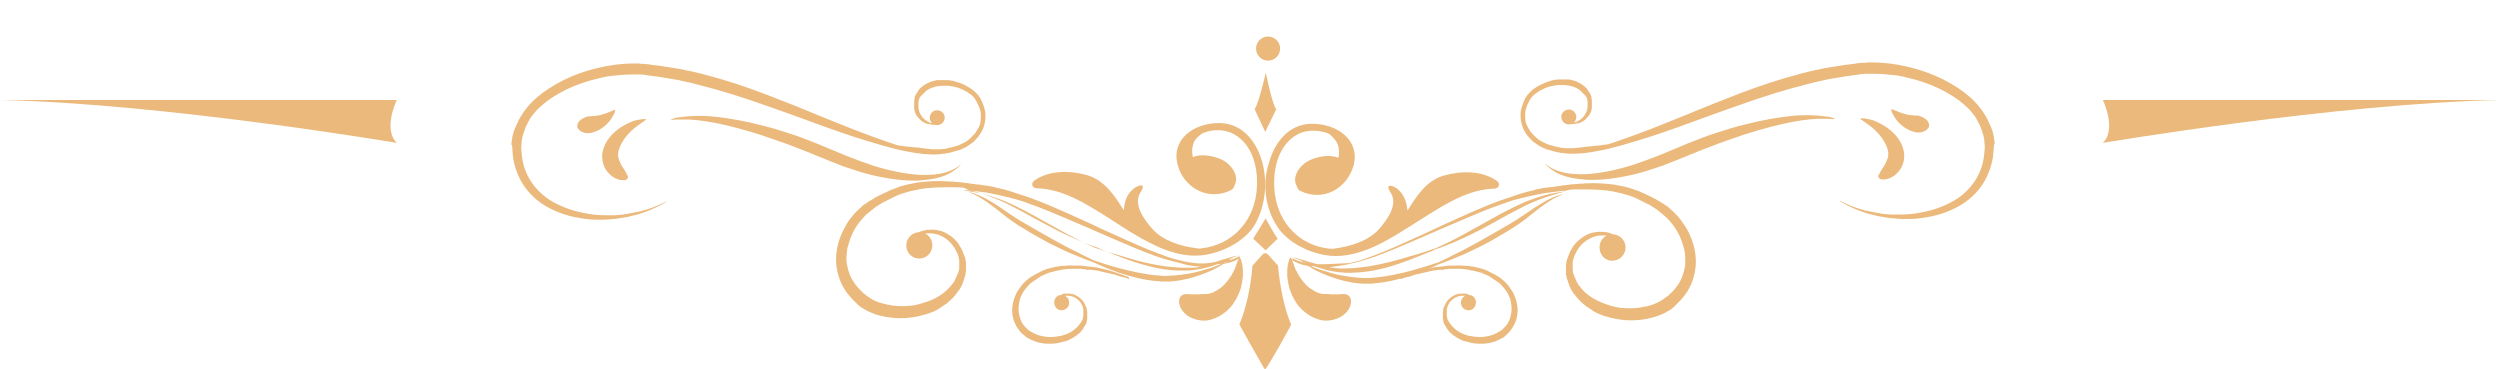 <?xml version="1.0" encoding="utf-8"?>
<!-- Generator: Adobe Illustrator 19.0.0, SVG Export Plug-In . SVG Version: 6.00 Build 0)  -->
<svg version="1.1" id="object" xmlns="http://www.w3.org/2000/svg" xmlns:xlink="http://www.w3.org/1999/xlink" x="0px" y="0px"
	 viewBox="-127 229 705 104" style="enable-background:new -127 229 705 104;" xml:space="preserve">
<style type="text/css">
	.st0{fill:#EBB97C;}
</style>
<g>
	<circle class="st0" cx="230.6" cy="242.7" r="3.4"/>
</g>
<g>
	<g>
		<g>
			<path class="st0" d="M390.8,262.6c0,0-0.3-0.1-0.8-0.3c-0.3-0.1-0.6-0.2-1-0.3c-0.2-0.1-0.4-0.1-0.7-0.1c-0.2,0-0.5-0.1-0.8-0.1
				c-2.2-0.3-5.4-0.5-9.3-0.1c-3.9,0.4-8.5,1.2-13.5,2.5c-2.5,0.6-5.1,1.4-7.8,2.3c-1.3,0.4-2.7,0.9-4,1.4c-1.4,0.5-2.7,1.1-4.1,1.6
				c-2.7,1.1-5.4,2.3-7.9,3.3c-2.6,1-5,1.9-7.4,2.7c-4.8,1.5-9.3,2.4-13.1,2.6c-0.9,0-1.8,0.1-2.7,0c-0.8,0-1.6-0.1-2.4-0.2
				c-1.5-0.2-2.7-0.6-3.7-1s-1.7-0.9-2.2-1.2c-0.2-0.2-0.4-0.3-0.5-0.4c-0.1-0.1-0.2-0.1-0.2-0.1s0.1,0.1,0.2,0.2s0.2,0.3,0.5,0.5
				c0.4,0.4,1.1,0.9,2,1.5c1,0.6,2.2,1.1,3.7,1.5c0.8,0.2,1.6,0.4,2.5,0.5s1.8,0.2,2.8,0.3c4,0.2,8.7-0.4,13.7-1.6
				c2.5-0.6,5.1-1.5,7.8-2.4c2.6-1,5.3-2.1,8-3.2c1.4-0.6,2.7-1.1,4-1.6s2.6-1,3.9-1.5c2.6-0.9,5.1-1.8,7.5-2.6
				c4.8-1.5,9.3-2.7,13-3.4c3.8-0.7,6.9-1,9-0.9c0.3,0,0.5,0,0.8,0c0.2,0,0.5,0,0.7,0c0.4,0,0.8,0.1,1,0.1
				C390.5,262.5,390.8,262.6,390.8,262.6z"/>
		</g>
		<g>
			<path class="st0" d="M402.8,279.1c0.2,0.3,0.5,0.5,0.9,0.5c0.2,0,0.5,0,0.8,0s0.6-0.1,1-0.2c0.3-0.1,0.7-0.3,1.1-0.5
				c0.4-0.2,0.8-0.5,1.2-0.9c0.8-0.7,1.5-1.7,1.9-3c0.2-0.6,0.3-1.5,0.3-2.5c-0.1-1-0.4-2.1-0.9-3.1c-1-2-2.7-3.6-4.4-4.7
				c-0.9-0.6-1.7-1-2.6-1.4c-0.8-0.4-1.6-0.6-2.3-0.7c-1.3-0.3-2.2-0.3-2.2-0.1c0,0.1,0.7,0.5,1.8,1.3c0.5,0.4,1.1,0.8,1.7,1.3
				c0.6,0.5,1.2,1.1,1.8,1.8s1.1,1.4,1.5,2.1c0.4,0.7,0.7,1.4,0.9,2.1c0.2,0.6,0.2,1.2,0.2,1.6s-0.1,0.8-0.2,1
				c-0.2,0.5-0.4,1-0.7,1.6c-0.1,0.3-0.3,0.5-0.5,0.8c-0.2,0.3-0.3,0.5-0.5,0.8c-0.2,0.2-0.3,0.5-0.4,0.7c-0.1,0.2-0.2,0.4-0.3,0.6
				C402.6,278.4,402.6,278.8,402.8,279.1z"/>
		</g>
		<g>
			<path class="st0" d="M416.9,263.7c-0.1-0.3-0.3-0.6-0.5-0.8c-0.2-0.2-0.5-0.4-0.8-0.6c-0.5-0.3-1.1-0.6-1.8-0.7
				c-0.3,0-0.9,0-1.7-0.1c-0.7-0.1-1.6-0.2-2.4-0.5c-0.2-0.1-0.4-0.1-0.6-0.2c-0.2-0.1-0.4-0.1-0.6-0.2c-0.4-0.2-0.7-0.3-1-0.4
				c-0.3-0.1-0.6-0.3-0.7-0.3c-0.2-0.1-0.3-0.1-0.4-0.1c-0.1,0-0.1,0.2,0,0.4c0,0.2,0.1,0.5,0.3,0.8c0.1,0.3,0.4,0.7,0.6,1.1
				c0.1,0.2,0.3,0.4,0.4,0.6c0.2,0.2,0.3,0.4,0.5,0.6c0.7,0.8,1.7,1.6,2.6,2.1c0.9,0.5,1.9,0.8,2.5,0.9c1.2,0.2,2.3-0.1,3-0.7
				c0.3-0.3,0.6-0.6,0.7-0.9C417,264.3,417,264,416.9,263.7z"/>
		</g>
		<path class="st0" d="M435.2,271.2c0,0.4-0.1,0.7-0.1,1.1c0,0.4-0.1,0.7-0.1,1.1c-0.5,2.9-1.6,5.7-3.2,8c-1.6,2.3-3.7,4.1-5.8,5.4
			c-2.2,1.3-4.4,2.2-6.6,2.8c-2.2,0.6-4.4,0.9-6.4,1.1c-2,0.1-4,0.1-5.7-0.1c-0.4,0-0.9-0.1-1.3-0.1c-0.4-0.1-0.8-0.1-1.3-0.2
			c-0.4-0.1-0.8-0.1-1.2-0.2s-0.8-0.1-1.1-0.2c-0.4-0.1-0.7-0.2-1.1-0.3c-0.2,0-0.4-0.1-0.5-0.1c-0.2-0.1-0.3-0.1-0.5-0.1
			c-0.3-0.1-0.7-0.2-1-0.3s-0.6-0.2-0.9-0.3c-2.4-0.8-4.1-1.7-5.2-2.3c-0.3-0.1-0.5-0.3-0.7-0.4s-0.4-0.2-0.5-0.3
			c-0.3-0.2-0.4-0.3-0.4-0.3s0.2,0.1,0.5,0.2c0.1,0.1,0.3,0.2,0.6,0.3c0.2,0.1,0.5,0.3,0.8,0.4c1.2,0.6,3,1.3,5.3,1.9
			c0.3,0.1,0.6,0.2,0.9,0.2c0.3,0.1,0.6,0.1,1,0.2c0.2,0,0.3,0.1,0.5,0.1s0.3,0.1,0.5,0.1c0.4,0.1,0.7,0.1,1.1,0.2
			c0.4,0.1,0.7,0.1,1.1,0.2c0.4,0.1,0.8,0.1,1.2,0.1s0.8,0.1,1.2,0.1s0.8,0,1.3,0c1.7,0,3.6,0,5.5-0.3c1.9-0.3,4-0.7,6-1.4
			c2-0.7,4.1-1.6,6-2.9c1.9-1.3,3.6-3,4.9-5c1.3-2,2.2-4.4,2.5-7c0-0.3,0.1-0.6,0.1-1c0-0.3,0.1-0.7,0.1-1c0-0.6,0-1.3-0.1-1.9
			c0-0.6-0.2-1.3-0.3-1.9c-0.1-0.3-0.2-0.6-0.3-0.9c-0.1-0.3-0.2-0.6-0.3-0.9c-0.2-0.6-0.5-1.2-0.8-1.8c-0.2-0.3-0.3-0.6-0.5-0.9
			l-0.1-0.2l-0.1-0.2l-0.3-0.4c-0.8-1.1-1.7-2.2-2.8-3.1c-2.1-1.9-4.7-3.5-7.4-4.8c-2.8-1.3-5.7-2.3-8.8-3c-1.5-0.4-3.1-0.7-4.7-0.8
			c-1.6-0.2-3.2-0.3-4.8-0.3c-0.4,0-0.8,0-1.2,0s-0.8,0-1.2,0s-0.8,0.1-1.2,0.1c-0.4,0.1-0.8,0.1-1.2,0.2c-1.6,0.2-3.2,0.4-4.8,0.7
			c-0.8,0.1-1.6,0.3-2.4,0.4c-0.8,0.1-1.6,0.3-2.4,0.5c-0.8,0.2-1.6,0.3-2.3,0.5c-0.8,0.2-1.5,0.4-2.3,0.6
			c-6.1,1.5-11.9,3.4-17.4,5.3c-5.5,1.9-10.7,3.8-15.6,5.6c-4.9,1.8-9.5,3.4-13.8,4.7c-2.1,0.6-4.2,1.3-6.1,1.8s-3.8,1-5.5,1.3
			c-3.5,0.7-6.6,1-9.1,0.8c-1.3-0.1-2.4-0.3-3.3-0.5c-0.4-0.1-0.7-0.2-1-0.3c-0.1,0-0.2,0-0.3-0.1c-0.1,0-0.3-0.1-0.4-0.1
			s-0.3-0.1-0.4-0.1s-0.3-0.1-0.4-0.1c-0.3-0.1-0.5-0.2-0.7-0.3c-0.5-0.2-1-0.5-1.4-0.7c-0.4-0.3-0.9-0.6-1.3-0.9
			c-0.4-0.3-0.8-0.6-1.1-1c-1.4-1.4-2.3-3.1-2.6-4.7c-0.2-0.8-0.2-1.6-0.2-2.4c0-0.8,0.2-1.4,0.4-2.1c0.2-0.6,0.4-1.2,0.7-1.8
			c0.1-0.1,0.2-0.3,0.2-0.4s0.1-0.1,0.1-0.2l0.1-0.2c0.1-0.1,0.2-0.3,0.3-0.4l0.1-0.2l0.2-0.2c0.4-0.5,0.9-0.9,1.3-1.3
			c0.5-0.4,1-0.7,1.5-1c1-0.6,2.1-1,3.2-1.4c0.5-0.2,1.1-0.3,1.6-0.4c0.3,0,0.6-0.1,0.8-0.1c0.1,0,0.3,0,0.4,0s0.3,0,0.4,0
			s0.3,0,0.4,0s0.3,0,0.4,0h0.2h0.2c0.1,0,0.3,0,0.4,0s0.3,0,0.4,0h0.2h0.2c0.1,0,0.3,0,0.4,0.1c0.1,0,0.3,0.1,0.4,0.1
			s0.3,0.1,0.4,0.1s0.2,0.1,0.4,0.1c0.2,0.1,0.5,0.2,0.7,0.3c0.5,0.2,0.9,0.5,1.3,0.7c0.1,0.1,0.2,0.1,0.3,0.2l0.1,0.1l0.1,0.1
			c0.1,0.1,0.2,0.2,0.3,0.2c0.1,0.1,0.2,0.2,0.3,0.3l0.1,0.1l0.1,0.1c0.1,0.1,0.2,0.2,0.2,0.3c0.1,0.1,0.1,0.2,0.2,0.3l0.1,0.1
			c0,0,0.1,0.1,0.1,0.2c0.1,0.1,0.1,0.2,0.2,0.3c0.1,0.1,0.1,0.2,0.2,0.3l0.1,0.2l0.1,0.2c0,0.1,0.1,0.2,0.1,0.3s0.1,0.2,0.1,0.3
			s0,0.1,0,0.2v0.2c0,0.1,0,0.2,0.1,0.3c0,0.1,0,0.2,0,0.3s0,0.1,0,0.2v0.2c0,0.1,0,0.2,0,0.3s0,0.2,0,0.3v0.2c0,0.1,0,0.1,0,0.2
			c0,0.1,0,0.2,0,0.3s0,0.2,0,0.3c0,0.2-0.1,0.4-0.1,0.6c-0.2,0.7-0.5,1.4-1,1.9c-0.4,0.5-0.9,1-1.4,1.3c-0.5,0.3-1,0.5-1.4,0.6
			c-0.1,0-0.1,0-0.2,0s-0.1,0-0.2,0s-0.2,0-0.3,0.1c-0.2,0-0.4,0-0.6,0.1c-0.2,0-0.3,0-0.5,0c-0.1,0-0.1,0-0.2,0
			c-1,0.3-2-0.2-2.5-1.1c-0.5-1.1-0.1-2.3,1-2.8s2.3-0.1,2.8,1c0.4,0.8,0.2,1.8-0.4,2.4c0.1,0,0.1,0,0.2,0s0.2-0.1,0.3-0.1h0.1
			c0,0,0.1,0,0.1-0.1c0.4-0.1,0.8-0.4,1.2-0.7c0.4-0.3,0.8-0.7,1.1-1.2c0.3-0.5,0.6-1,0.7-1.7c0-0.2,0.1-0.3,0.1-0.5
			c0-0.1,0-0.2,0-0.2c0-0.1,0-0.2,0-0.2v-0.1v-0.1c0-0.1,0-0.2,0-0.3s0-0.2,0-0.3v-0.1v-0.1c0-0.1,0-0.2,0-0.3s0-0.2-0.1-0.3v-0.1
			V257c0-0.1-0.1-0.2-0.1-0.3c0-0.1-0.1-0.2-0.1-0.3l-0.1-0.1l-0.1-0.1c0-0.1-0.1-0.2-0.1-0.2c-0.1-0.1-0.1-0.2-0.2-0.2l-0.1-0.1
			l-0.1-0.1c-0.1-0.1-0.1-0.2-0.2-0.2c-0.1-0.1-0.1-0.1-0.2-0.2l-0.1-0.1l-0.1-0.1c-0.1-0.1-0.1-0.1-0.2-0.2
			c-0.1-0.1-0.2-0.1-0.2-0.2l-0.1-0.1l-0.1-0.1c-0.1-0.1-0.2-0.1-0.3-0.2c-1.4-0.9-3.2-1.3-5.2-1.2c-0.1,0-0.2,0-0.4,0
			c-0.1,0-0.2,0-0.4,0c-0.2,0-0.5,0.1-0.7,0.1c-0.5,0.1-1,0.2-1.5,0.3c-1,0.3-1.9,0.7-2.8,1.2c-0.4,0.3-0.9,0.6-1.3,0.9
			s-0.8,0.7-1.1,1.1l-0.1,0.1l-0.1,0.2c-0.1,0.1-0.2,0.2-0.2,0.3l-0.1,0.2c0,0.1-0.1,0.1-0.1,0.2c-0.1,0.1-0.1,0.2-0.2,0.4
			c-0.2,0.5-0.5,1-0.6,1.5c-0.2,0.5-0.3,1.1-0.3,1.7s0,1.3,0.1,1.9c0.1,0.7,0.4,1.4,0.8,2c0.1,0.2,0.2,0.3,0.3,0.5
			c0.1,0.2,0.2,0.3,0.3,0.5c0.2,0.3,0.5,0.6,0.8,0.9c0.3,0.3,0.6,0.6,0.9,0.9c0.3,0.3,0.7,0.5,1.1,0.8c0.4,0.2,0.8,0.4,1.2,0.6
			c0.2,0.1,0.4,0.2,0.6,0.3c0.1,0,0.2,0.1,0.3,0.1c0.1,0,0.2,0.1,0.3,0.1c0.1,0,0.2,0.1,0.3,0.1c0.1,0,0.2,0.1,0.4,0.1
			c0.2,0.1,0.5,0.1,0.7,0.2c0.1,0,0.2,0.1,0.4,0.1c0.1,0,0.3,0,0.4,0.1c0.1,0,0.3,0,0.4,0.1c0.1,0,0.3,0,0.4,0.1
			c0.3,0,0.5,0.1,0.8,0.1s0.5,0,0.8,0.1c0.3,0,0.5,0,0.8,0c0.1,0,0.3,0,0.4,0s0.3,0,0.4,0s0.3,0,0.4,0s0.3,0,0.4,0
			c0.3,0,0.5-0.1,0.8-0.1c0.6-0.1,1.3-0.1,1.9-0.2s1.1-0.2,1.7-0.2c1-0.1,2-0.2,3-0.3c0.4-0.1,2.3-0.3,2.3-0.3l0,0
			c0.7-0.2,1.4-0.5,2.1-0.7c1.9-0.6,3.9-1.4,5.9-2.1c4.1-1.5,8.6-3.3,13.5-5.3c4.8-2,10-4.1,15.5-6.2c5.5-2.1,11.4-4.1,17.6-5.7
			c0.8-0.2,1.6-0.4,2.4-0.6s1.6-0.4,2.4-0.5c0.8-0.2,1.6-0.4,2.4-0.5c0.8-0.1,1.6-0.3,2.5-0.4c1.6-0.3,3.3-0.5,5-0.7
			c0.4-0.1,0.8-0.1,1.3-0.2c0.4,0,0.9-0.1,1.3-0.1c0.4,0,0.9,0,1.3-0.1c0.4,0,0.9,0,1.3,0c3.5,0,7,0.5,10.3,1.3s6.5,1.9,9.5,3.4
			s5.8,3.3,8.2,5.5c1.2,1.1,2.3,2.4,3.2,3.7l0.3,0.5l0.2,0.3l0.2,0.3c0.2,0.4,0.4,0.7,0.6,1.1c0.3,0.7,0.7,1.5,1,2.2
			c0.1,0.4,0.3,0.7,0.4,1.1c0.1,0.4,0.2,0.8,0.3,1.2c0.1,0.8,0.3,1.6,0.3,2.3C435.3,269.7,435.2,270.5,435.2,271.2z"/>
	</g>
	<path class="st0" d="M229.8,266.2l-3-6.4l0,0c1.2-1.7,3.1-10.1,3.1-10.1c0-0.1,0.1-0.1,0.1,0c0.4,1.8,1.8,8.7,2.9,10.1l0,0
		L229.8,266.2z"/>
	<g>
		<g>
			<g>
				<path class="st0" d="M252.9,312.1c0.5,0.2,0.8,0.6,1,1.2c0.2,0.6,0.1,1.5-0.3,2.4c-0.4,0.9-1.3,2-2.6,2.7
					c-1.3,0.7-2.9,1.1-4.4,1c-0.8,0-1.8-0.3-2.8-0.7c-1.1-0.4-2.1-1.1-3.1-1.9c-1-0.8-1.9-1.9-2.5-3c-0.7-1.1-1.2-2.3-1.6-3.5
					c-0.3-1.2-0.5-2.3-0.6-3.4c0-0.5,0-1,0-1.5s0.1-0.9,0.1-1.3c0.1-0.4,0.1-0.7,0.2-1c0.1-0.3,0.2-0.6,0.2-0.8
					c0.2-0.4,0.3-0.7,0.4-0.7s0.2,0.2,0.4,0.6c0.2,0.4,0.4,1,0.6,1.6c0.1,0.3,0.3,0.7,0.4,1.1c0.2,0.4,0.4,0.7,0.6,1.1
					c0.4,0.8,0.9,1.5,1.5,2.3c0.6,0.7,1.2,1.4,1.9,1.9c0.7,0.5,1.4,0.9,2,1.2c0.6,0.3,1.2,0.4,1.7,0.5c0.1,0,0.2,0,0.3,0
					c0.1,0,0.2,0,0.3,0c0.1,0,0.2,0,0.3,0c0.1,0,0.1,0,0.2,0c0.5,0,1,0.1,1.4,0.1s0.9,0,1.4,0C250.8,312.1,252,311.7,252.9,312.1z"
					/>
			</g>
			<path class="st0" d="M237.1,320.5c-2.8-6.4-3.6-15.4-3.7-16.6c0-0.1,0-0.1-0.1-0.1l-2.8-3.1c-0.4-0.4-1-0.4-1.4,0l-2.8,3.1
				c-0.1,0-0.1,0.1-0.1,0.1c-0.1,1.2-0.7,9.5-3.7,16.6c0,0.1,5.7,10.2,7,12.4c0.1,0.2,0.4,0.2,0.5,0
				C231.5,330.8,237.2,320.6,237.1,320.5z"/>
			<g>
				<path class="st0" d="M206.6,312.1c-0.5,0.2-0.8,0.6-1,1.2c-0.2,0.6-0.1,1.5,0.3,2.4c0.4,0.9,1.3,2,2.6,2.7
					c1.3,0.7,2.9,1.1,4.4,1c0.8,0,1.8-0.3,2.8-0.7c1.1-0.4,2.1-1.1,3.1-1.9c1-0.8,1.9-1.9,2.5-3c0.7-1.1,1.2-2.3,1.6-3.5
					c0.3-1.2,0.5-2.3,0.6-3.4c0-0.5,0-1,0-1.5s-0.1-0.9-0.1-1.3c-0.1-0.4-0.1-0.7-0.2-1c-0.1-0.3-0.2-0.6-0.2-0.8
					c-0.2-0.4-0.3-0.7-0.4-0.7s-0.2,0.2-0.4,0.6c-0.2,0.4-0.4,1-0.6,1.6c-0.1,0.3-0.3,0.7-0.4,1.1c-0.2,0.4-0.4,0.7-0.6,1.1
					c-0.4,0.8-0.9,1.5-1.5,2.3c-0.6,0.7-1.2,1.4-1.9,1.9c-0.7,0.5-1.4,0.9-2,1.2c-0.6,0.3-1.2,0.4-1.7,0.5c-0.1,0-0.2,0-0.3,0
					c-0.1,0-0.2,0-0.3,0c-0.1,0-0.2,0-0.3,0c-0.1,0-0.1,0-0.2,0c-0.5,0-0.9,0.1-1.4,0.1c-0.4,0-0.9,0-1.4,0
					C208.6,312.1,207.5,311.7,206.6,312.1z"/>
			</g>
		</g>
		<path class="st0" d="M229.9,299.6l-3.5-3.3l0,0c0.6-0.9,3.5-5.7,3.5-5.7l0,0l0,0c0,0,2.7,4.9,3.4,5.7l0,0L229.9,299.6z"/>
		<path class="st0" d="M206.4,302.6c-1.6-0.4-3.2-0.8-4.8-1.4c-1.6-0.6-3.3-1.2-5-1.9c-3.4-1.4-6.8-3-10.4-4.6
			c-1.8-0.8-3.6-1.6-5.4-2.5c-1.8-0.8-3.7-1.7-5.5-2.5c-1.9-0.8-3.8-1.7-5.7-2.5c-1.9-0.8-3.9-1.6-5.8-2.3c-1-0.4-2-0.7-3-1
			c-0.5-0.2-1-0.3-1.5-0.5c-0.5-0.2-1-0.3-1.5-0.5c-1-0.3-2-0.6-3.1-0.8c-0.5-0.1-1-0.2-1.5-0.4c-0.5-0.1-1-0.2-1.6-0.3
			c-0.3,0-0.5-0.1-0.8-0.1l-0.8-0.1c-0.5-0.1-1-0.2-1.6-0.2c-0.5-0.1-1-0.1-1.5-0.2c-0.5-0.1-1-0.1-1.5-0.2s-1-0.1-1.5-0.2
			c-0.5,0-1-0.1-1.5-0.1l-0.8-0.1h-0.8c-0.5,0-1-0.1-1.5-0.1c-2.1-0.1-4.1,0-6.1,0.2c-0.3,0-0.5,0.1-0.8,0.1s-0.5,0.1-0.8,0.1
			c-0.5,0.1-1,0.2-1.5,0.3c-0.5,0.1-1,0.2-1.5,0.3c-0.2,0.1-0.5,0.1-0.7,0.2c-0.2,0.1-0.5,0.1-0.7,0.2s-0.5,0.1-0.7,0.2
			c-0.2,0.1-0.5,0.2-0.7,0.3c-0.5,0.2-0.9,0.3-1.4,0.5c-0.4,0.2-0.9,0.4-1.3,0.6c-0.4,0.2-0.9,0.4-1.3,0.6c-0.2,0.1-0.4,0.2-0.6,0.3
			c-0.2,0.1-0.4,0.2-0.6,0.3c-0.2,0.1-0.4,0.2-0.6,0.3c-0.2,0.1-0.4,0.2-0.6,0.4c-0.4,0.2-0.8,0.5-1.2,0.7c-0.2,0.1-0.4,0.3-0.6,0.4
			c-0.2,0.1-0.4,0.3-0.6,0.4c-0.2,0.1-0.4,0.3-0.6,0.4c-0.2,0.1-0.4,0.3-0.5,0.5c-0.4,0.3-0.7,0.6-1,0.9c-0.7,0.6-1.3,1.3-1.8,2
			c-0.6,0.7-1.1,1.4-1.5,2.2s-0.9,1.5-1.2,2.3c-1.4,3.1-1.9,6.5-1.5,9.4c0.2,1.5,0.6,2.9,1.1,4.1c0.5,1.2,1.1,2.3,1.8,3.2
			s1.4,1.8,2.2,2.5c0.2,0.2,0.4,0.4,0.6,0.6c0.1,0.1,0.2,0.2,0.3,0.3l0.3,0.3c0.2,0.2,0.5,0.3,0.7,0.5l0.3,0.2l0.4,0.2
			c0.9,0.6,1.9,1,2.9,1.4s2,0.6,3,0.8c2,0.4,4,0.5,6,0.4c1-0.1,1.9-0.2,2.9-0.4c0.5-0.1,0.9-0.2,1.4-0.3c0.2-0.1,0.5-0.1,0.7-0.2
			c0.2-0.1,0.5-0.1,0.7-0.2s0.4-0.2,0.7-0.2c0.2-0.1,0.4-0.2,0.7-0.3l0.3-0.1l0.3-0.1c0.2-0.1,0.4-0.2,0.6-0.3s0.4-0.2,0.6-0.3
			l0.3-0.2l0.3-0.2c0.2-0.1,0.4-0.2,0.6-0.4c0.2-0.1,0.4-0.3,0.6-0.4s0.4-0.3,0.6-0.4c0.2-0.1,0.4-0.3,0.5-0.4
			c0.3-0.3,0.7-0.6,1-0.9c0.7-0.6,1.2-1.3,1.7-2c0.1-0.2,0.2-0.4,0.4-0.5l0.2-0.3l0.2-0.3c0.1-0.2,0.2-0.4,0.3-0.6
			c0.1-0.2,0.2-0.4,0.3-0.6l0.1-0.3c0-0.1,0.1-0.2,0.1-0.3c0.1-0.2,0.1-0.4,0.2-0.6s0.1-0.4,0.2-0.6l0.1-0.3c0-0.1,0-0.2,0.1-0.3
			c0-0.2,0.1-0.4,0.1-0.6c0-0.2,0-0.4,0.1-0.6v-0.3v-0.3c0-0.2,0-0.4,0-0.6s0-0.4,0-0.6c0-0.1,0-0.2,0-0.3v-0.3c0-0.2,0-0.4-0.1-0.6
			c0-0.2-0.1-0.4-0.1-0.6c0-0.1,0-0.2-0.1-0.3l-0.1-0.3c-0.1-0.2-0.1-0.4-0.2-0.5c-0.1-0.2-0.1-0.3-0.2-0.5l-0.1-0.3
			c0-0.1-0.1-0.2-0.1-0.2c-0.1-0.2-0.1-0.3-0.2-0.5c-0.1-0.2-0.2-0.3-0.3-0.5c-0.2-0.3-0.4-0.6-0.5-0.9c-0.8-1.1-1.7-2-2.7-2.6
			c-1-0.7-2-1.1-2.9-1.3c-1-0.2-1.9-0.3-2.7-0.2c-0.1,0-0.2,0-0.3,0c-0.1,0-0.2,0-0.3,0c-0.2,0-0.4,0.1-0.5,0.1
			c-0.3,0.1-0.7,0.2-0.9,0.2c-0.3,0.1-0.5,0.2-0.8,0.3c-0.1,0-0.2,0.1-0.3,0.1c-1.7,0.1-3.2,1.5-3.4,3.3c-0.2,2.1,1.2,3.9,3.3,4.1
			c2,0.2,3.8-1.3,4-3.3c0.2-1.6-0.7-3.1-2-3.8c0.1,0,0.2,0,0.3,0c0.2,0,0.3,0,0.5,0c0.1,0,0.2,0,0.3,0c0.1,0,0.2,0,0.3,0
			c0.7,0,1.5,0.2,2.3,0.4c0.8,0.3,1.6,0.7,2.4,1.3s1.5,1.4,2.1,2.3c0.1,0.2,0.3,0.5,0.4,0.7c0.1,0.1,0.1,0.3,0.2,0.4
			c0.1,0.1,0.1,0.3,0.2,0.4c0,0.1,0.1,0.1,0.1,0.2l0.1,0.2c0,0.1,0.1,0.3,0.1,0.4s0.1,0.3,0.1,0.4l0.1,0.2c0,0.1,0,0.2,0,0.2
			c0,0.2,0,0.3,0.1,0.5c0,0.2,0,0.3,0,0.5v0.2c0,0.1,0,0.2,0,0.2c0,0.2,0,0.3,0,0.5c0,0.2,0,0.3,0,0.5v0.2v0.2c0,0.2,0,0.3-0.1,0.5
			c0,0.2-0.1,0.3-0.1,0.5c0,0.1,0,0.2-0.1,0.2l-0.1,0.2c-0.1,0.2-0.1,0.3-0.2,0.5c-0.1,0.2-0.1,0.3-0.2,0.5c0,0.1-0.1,0.2-0.1,0.2
			l-0.1,0.2c-0.1,0.2-0.2,0.3-0.2,0.5c-0.1,0.2-0.2,0.3-0.3,0.5l-0.1,0.2l-0.2,0.2c-0.1,0.1-0.2,0.3-0.3,0.4c-1.8,2.3-4.5,4.1-7.7,5
			c-0.2,0.1-0.4,0.1-0.6,0.2s-0.4,0.1-0.6,0.2c-0.4,0.1-0.8,0.2-1.3,0.3c-0.8,0.2-1.7,0.2-2.6,0.3c-1.7,0.1-3.5,0-5.3-0.4
			c-0.9-0.2-1.8-0.4-2.6-0.7c-0.9-0.3-1.7-0.7-2.4-1.2l-0.3-0.2l-0.3-0.2c-0.2-0.1-0.4-0.3-0.5-0.4l-0.3-0.2
			c-0.1-0.1-0.2-0.1-0.3-0.2c-0.2-0.2-0.3-0.3-0.5-0.5c-0.7-0.7-1.3-1.3-1.9-2.1c-0.5-0.8-1.1-1.6-1.5-2.6s-0.7-2.1-0.9-3.3
			c-0.2-1.2-0.1-2.5,0.1-3.8c0-0.3,0.1-0.7,0.2-1c0.1-0.3,0.2-0.7,0.3-1c0.2-0.7,0.4-1.4,0.7-2c0.3-0.7,0.6-1.3,1-2
			c0.4-0.6,0.8-1.3,1.3-1.9s1-1.2,1.6-1.8c0.3-0.3,0.6-0.6,0.9-0.8c0.2-0.1,0.3-0.3,0.5-0.4s0.3-0.3,0.5-0.4s0.3-0.3,0.5-0.4
			s0.3-0.2,0.5-0.4c0.4-0.2,0.7-0.5,1.1-0.7c0.2-0.1,0.4-0.2,0.6-0.4c0.2-0.1,0.4-0.2,0.6-0.3c0.2-0.1,0.4-0.2,0.6-0.3
			c0.2-0.1,0.4-0.2,0.6-0.3c0.4-0.2,0.8-0.4,1.2-0.6c0.4-0.2,0.8-0.4,1.2-0.6s0.8-0.3,1.3-0.5c0.2-0.1,0.4-0.2,0.6-0.2
			c0.2-0.1,0.4-0.1,0.7-0.2c0.2-0.1,0.4-0.1,0.7-0.2c0.2-0.1,0.4-0.1,0.7-0.2c0.5-0.1,0.9-0.2,1.4-0.3s0.9-0.2,1.4-0.3
			c0.2,0,0.5-0.1,0.7-0.1s0.5-0.1,0.7-0.1c1.9-0.2,3.8-0.3,5.8-0.3c0.5,0,1,0,1.5,0h0.7h0.8c0.5,0,1,0.1,1.5,0.1
			c0.2,0,0.4,0,0.7,0.1c0.1,0.1,0.3,0.2,0.5,0.3c0.5,0.3,1.2,0.4,2,0.6c0.8,0.2,1.6,0.5,2.6,0.8c1.9,0.6,4.2,1.5,6.6,2.6
			c2.4,1.2,5,2.6,7.7,4.1c3.7,2,7.2,3.9,10.3,5.3c1.6,0.7,3,1.3,4.2,1.8c0.6,0.2,1.2,0.5,1.8,0.7c0.6,0.2,1.1,0.4,1.5,0.5
			c0.4,0.2,0.9,0.4,1.5,0.7c0.5,0.2,1.1,0.5,1.8,0.7c1.3,0.5,2.7,1.1,4.3,1.7c3.2,1.2,7,2.4,11.2,3.1c1.6,0.2,3.1,0.4,4.6,0.4
			c0.7,0,1.5,0,2.2,0c0.4,0,0.7,0,1.1-0.1c0.3,0,0.7,0,1-0.1c2.4-0.3,4.6-0.9,6.4-1.6c0.4,0,0.8-0.1,1.1-0.1
			c-0.8,0.4-1.7,0.7-2.8,1.1c-0.2,0.1-0.5,0.2-0.7,0.2c-0.2,0.1-0.5,0.2-0.7,0.2c-0.5,0.2-1,0.3-1.6,0.5c-1.1,0.3-2.3,0.6-3.6,0.8
			c-1.3,0.2-2.6,0.4-4,0.5c-0.7,0-1.4,0.1-2.1,0.1c-0.4,0-0.7,0-1.1,0s-0.7-0.1-1.1-0.1c-4-0.3-7.7-1.2-10.8-2
			c-3.1-0.8-5.7-1.7-7.5-2.3c-0.8-0.4-1.9-0.9-3.1-1.5s-2.5-1.3-4-2c-1.4-0.8-3-1.6-4.6-2.5s-3.3-1.9-5.1-2.9
			c-1.3-0.8-2.6-1.5-3.8-2.2c-1.2-0.7-2.3-1.5-3.4-2.2c-1.1-0.7-2.1-1.5-3.1-2.1c-1-0.7-1.9-1.2-2.8-1.7c-1.7-1-3.3-1.6-4.3-1.9
			c-0.3-0.1-0.5-0.1-0.7-0.2c-0.2,0-0.4-0.1-0.5-0.1c-0.3,0-0.4-0.1-0.4-0.1s0.1,0,0.4,0.1c0.1,0,0.3,0.1,0.5,0.2s0.4,0.2,0.7,0.3
			c1,0.4,2.4,1.2,4,2.3c0.8,0.6,1.7,1.2,2.6,1.9s1.9,1.5,2.9,2.3c1,0.8,2.2,1.6,3.4,2.4c1.2,0.7,2.5,1.5,3.8,2.3
			c1.8,1,3.5,2,5.2,2.9c1.7,0.8,3.3,1.6,4.8,2.3c1.5,0.6,2.9,1.2,4.1,1.7s2.3,0.9,3.2,1.2c1.7,0.8,4.2,1.9,7.3,3
			c3.1,1,6.9,2.1,11,2.4c0.4,0,0.8,0.1,1.1,0.1c0.4,0,0.8,0,1.1,0c0.7,0,1.5,0,2.2-0.1c1.4-0.1,2.8-0.4,4.1-0.7
			c1.3-0.3,2.5-0.7,3.6-1.1c0.5-0.2,1.1-0.4,1.6-0.6c0.3-0.1,0.5-0.2,0.7-0.3s0.5-0.2,0.7-0.3c1.5-0.7,2.7-1.4,3.5-1.9
			c0.6-0.1,1.2-0.2,1.8-0.4c1-0.3,2-0.7,2.8-1.3c-0.1-0.1-0.1-0.3-0.2-0.4c0,0,0,0,0-0.1c-0.8,0.5-1.7,0.9-2.7,1.1
			c-0.1,0-0.2,0-0.3,0.1c0.1-0.1,0.2-0.1,0.2-0.2c0.1-0.1,0.2-0.1,0.2-0.2c0.4-0.2,0.8-0.3,1.1-0.5c0.7-0.2,1.1-0.4,1.4-0.5l0,0
			c-0.3,0.1-0.8,0.2-1.5,0.3c-0.5,0.2-1.2,0.3-2,0.6c-0.8,0.2-1.7,0.5-2.6,0.8c-0.2,0.1-0.5,0.1-0.7,0.2
			C212.4,303.6,209.5,303.3,206.4,302.6z M218.1,303.2c0.2-0.1,0.3-0.1,0.5-0.2s0.4-0.2,0.6-0.2c0,0,0,0-0.1,0
			c-0.1,0.1-0.3,0.2-0.5,0.3C218.4,303.1,218.3,303.2,218.1,303.2z M211.7,304.2c-0.9,0.2-1.8,0.3-2.8,0.3c-0.3,0-0.7,0-1,0
			s-0.7,0-1,0c-0.7,0-1.4,0-2.1-0.1c-1.4-0.1-2.9-0.2-4.4-0.5c-4.1-0.6-7.9-1.7-11.1-2.7c-1.6-0.5-3.1-0.9-4.4-1.3
			c-0.6-0.2-1.3-0.4-1.8-0.6c-0.6-0.2-1.1-0.3-1.5-0.5c-0.4-0.2-0.9-0.4-1.5-0.7c-0.5-0.3-1.1-0.5-1.7-0.8c-1.2-0.6-2.6-1.3-4.1-2.1
			c-3-1.6-6.4-3.6-10.1-5.6c-2.7-1.5-5.4-2.8-7.9-3.9c-2.5-1-4.9-1.7-6.9-2.2c-1-0.2-1.9-0.4-2.7-0.5c-0.8-0.1-1.5-0.2-2-0.4l0,0
			c0.1,0,0.2,0,0.4,0c0.5,0,1,0.1,1.5,0.1c0.5,0.1,1,0.1,1.5,0.2s1,0.1,1.5,0.2l0.8,0.1c0.3,0,0.5,0.1,0.8,0.1
			c0.5,0.1,1,0.2,1.5,0.3s1,0.2,1.5,0.3c1,0.2,2,0.5,3,0.7c0.5,0.1,1,0.3,1.5,0.4s1,0.3,1.5,0.4c1,0.3,2,0.6,2.9,1
			c2,0.7,3.9,1.4,5.8,2.2c1.9,0.8,3.8,1.6,5.7,2.4c1.9,0.8,3.7,1.6,5.6,2.4c1.8,0.8,3.7,1.6,5.5,2.4c3.6,1.5,7.1,3.1,10.5,4.4
			c1.7,0.7,3.4,1.3,5.1,1.8s3.3,0.9,4.9,1.3C208.1,303.9,209.9,304.1,211.7,304.2z"/>
		<path class="st0" d="M189.4,307.1c-0.3-0.1-0.6-0.2-1-0.3c-0.3-0.1-0.6-0.2-0.8-0.3c-0.3-0.1-0.6-0.2-0.9-0.2
			c-0.6-0.1-1.1-0.3-1.7-0.4c-0.3-0.1-0.6-0.1-0.9-0.2c-0.3-0.1-0.6-0.1-0.9-0.2c-0.1,0-0.3-0.1-0.4-0.1l-0.4-0.1
			c-0.3,0-0.6-0.1-0.9-0.1s-0.6-0.1-0.9-0.1s-0.6-0.1-0.9-0.1c-0.1,0-0.1,0-0.2,0l0,0c0.3,0.1,0.6,0.1,0.9,0.2c-0.3,0-0.7-0.1-1-0.1
			c-0.1,0-0.2-0.1-0.3-0.2c-0.1,0-0.3,0-0.4,0c-0.3,0-0.6,0-0.9-0.1h-0.4H177c-0.3,0-0.6,0-0.9,0c-1.1,0-2.2,0-3.3,0.2
			c-0.1,0-0.3,0-0.4,0.1c-0.1,0-0.3,0-0.4,0.1c-0.3,0-0.5,0.1-0.8,0.1c-0.3,0.1-0.5,0.1-0.8,0.2c-0.1,0-0.3,0.1-0.4,0.1
			s-0.3,0.1-0.4,0.1s-0.3,0.1-0.4,0.1s-0.2,0.1-0.4,0.1c-0.2,0.1-0.5,0.2-0.7,0.3c-0.2,0.1-0.5,0.2-0.7,0.3s-0.5,0.2-0.7,0.3
			c-0.1,0.1-0.2,0.1-0.3,0.2c-0.1,0.1-0.2,0.1-0.3,0.2c-0.1,0.1-0.2,0.1-0.3,0.2c-0.1,0.1-0.2,0.1-0.3,0.2c-0.2,0.1-0.4,0.3-0.6,0.4
			c-0.1,0.1-0.2,0.1-0.3,0.2c-0.1,0.1-0.2,0.1-0.3,0.2c-0.1,0.1-0.2,0.1-0.3,0.2c-0.1,0.1-0.2,0.2-0.3,0.2c-0.2,0.1-0.3,0.3-0.5,0.5
			c-0.3,0.3-0.6,0.7-0.9,1c-0.3,0.4-0.5,0.7-0.8,1.1c-0.2,0.4-0.4,0.8-0.6,1.2s-0.3,0.8-0.4,1.2c0,0.2-0.1,0.4-0.1,0.6
			c0,0.2-0.1,0.4-0.1,0.6c-0.1,0.8-0.1,1.5,0,2.2c0.1,0.7,0.3,1.3,0.5,1.9c0.2,0.6,0.5,1.1,0.8,1.5c0.3,0.4,0.7,0.8,1.1,1.2
			c0.1,0.1,0.2,0.2,0.3,0.3c0,0,0.1,0.1,0.2,0.1l0.2,0.1c0.1,0.1,0.2,0.2,0.3,0.2l0.2,0.1l0.2,0.1c0.4,0.3,0.9,0.5,1.4,0.7
			c0.5,0.2,1,0.3,1.5,0.4c1,0.2,2,0.3,3,0.2c0.5,0,1-0.1,1.5-0.2c0.2,0,0.5-0.1,0.7-0.1c0.1,0,0.2-0.1,0.4-0.1
			c0.1,0,0.2-0.1,0.3-0.1c1.8-0.5,3.4-1.6,4.4-2.9c0.1-0.1,0.1-0.2,0.2-0.3l0.1-0.1l0.1-0.1c0.1-0.1,0.1-0.2,0.2-0.3
			c0-0.1,0.1-0.2,0.1-0.3l0.1-0.1c0,0,0-0.1,0.1-0.1c0-0.1,0.1-0.2,0.1-0.3c0-0.1,0.1-0.2,0.1-0.3v-0.1v-0.1c0-0.1,0-0.2,0.1-0.3
			c0-0.1,0-0.2,0-0.3v-0.1v-0.1c0-0.1,0-0.2,0-0.3c0-0.1,0-0.2,0-0.3V317v-0.1c0-0.1,0-0.2,0-0.3s0-0.2,0-0.3v-0.1v-0.1
			c0-0.1,0-0.2-0.1-0.3c0-0.1-0.1-0.2-0.1-0.2v-0.1v-0.1c0-0.1-0.1-0.2-0.1-0.2c0-0.1-0.1-0.1-0.1-0.2c-0.1-0.2-0.2-0.3-0.2-0.4
			c-0.3-0.6-0.8-1-1.2-1.3c-0.4-0.3-0.9-0.6-1.4-0.7c-0.5-0.2-0.9-0.2-1.3-0.2c-0.1,0-0.1,0-0.1,0h-0.1c-0.1,0-0.2,0-0.3,0
			c-0.1,0-0.1,0-0.2,0c0.8,0.4,1.3,1.2,1.2,2.2c-0.1,1.2-1.2,2-2.3,1.9c-1.2-0.1-2-1.2-1.9-2.4c0.1-1.1,0.9-1.9,1.9-1.9
			c0,0,0.1,0,0.1-0.1c0.1,0,0.3-0.1,0.4-0.2c0.2-0.1,0.3-0.1,0.5-0.1c0.1,0,0.2,0,0.3,0c0.1,0,0.1,0,0.2,0s0.1,0,0.2,0
			c0.5,0,1,0,1.5,0.1c0.5,0.1,1.1,0.4,1.7,0.8c0.6,0.4,1.1,0.9,1.5,1.5c0.1,0.2,0.2,0.3,0.3,0.5c0,0.1,0.1,0.2,0.1,0.3
			s0.1,0.2,0.1,0.3c0,0,0,0.1,0.1,0.1l0.1,0.1c0,0.1,0.1,0.2,0.1,0.3s0.1,0.2,0.1,0.3v0.2c0,0.1,0,0.1,0,0.2s0,0.2,0.1,0.3
			c0,0.1,0,0.2,0,0.3v0.2c0,0.1,0,0.1,0,0.2s0,0.2,0,0.3s0,0.2,0,0.3v0.2v0.2c0,0.1,0,0.2,0,0.4c0,0.1,0,0.2-0.1,0.3
			c0,0.1,0,0.1,0,0.2v0.2c0,0.1-0.1,0.2-0.1,0.3s-0.1,0.2-0.1,0.3c0,0.1,0,0.1-0.1,0.2l-0.1,0.2c-0.1,0.1-0.1,0.2-0.2,0.3
			s-0.1,0.2-0.2,0.3l-0.1,0.2l-0.1,0.2c-0.1,0.1-0.1,0.2-0.2,0.3c-0.3,0.4-0.6,0.8-1,1.1c-0.2,0.2-0.4,0.3-0.6,0.5
			c-0.1,0.1-0.2,0.2-0.3,0.2c-0.1,0.1-0.2,0.2-0.3,0.2c-0.1,0.1-0.2,0.1-0.3,0.2c-0.1,0.1-0.2,0.1-0.3,0.2l-0.2,0.1l-0.2,0.1
			c-0.1,0.1-0.2,0.1-0.4,0.2c-0.1,0.1-0.2,0.1-0.4,0.2l-0.2,0.1l-0.2,0.1c-0.1,0-0.2,0.1-0.4,0.1c-0.1,0-0.3,0.1-0.4,0.1
			s-0.3,0.1-0.4,0.1s-0.3,0.1-0.4,0.1c-0.3,0.1-0.5,0.1-0.8,0.2c-0.5,0.1-1.1,0.2-1.7,0.2c-1.1,0.1-2.3,0-3.4-0.2
			c-0.6-0.1-1.2-0.3-1.7-0.5c-0.6-0.2-1.1-0.5-1.7-0.8l-0.2-0.1l-0.2-0.1c-0.1-0.1-0.3-0.2-0.4-0.3l-0.2-0.2
			c-0.1-0.1-0.1-0.1-0.2-0.2c-0.1-0.1-0.2-0.2-0.4-0.3c-0.5-0.4-0.9-0.9-1.3-1.5c-0.4-0.5-0.7-1.1-1-1.8c-0.3-0.7-0.5-1.5-0.6-2.3
			c-0.2-1.7,0.1-3.6,0.9-5.4c0.2-0.5,0.4-0.9,0.7-1.3c0.3-0.4,0.6-0.9,0.9-1.3s0.7-0.8,1.1-1.2c0.2-0.2,0.4-0.4,0.6-0.5
			c0.1-0.1,0.2-0.2,0.3-0.3c0.1-0.1,0.2-0.2,0.3-0.2c0.1-0.1,0.2-0.2,0.3-0.2c0.1-0.1,0.2-0.2,0.3-0.2c0.2-0.1,0.5-0.3,0.7-0.4
			c0.1-0.1,0.2-0.1,0.3-0.2c0.1-0.1,0.2-0.1,0.4-0.2c0.1-0.1,0.2-0.1,0.4-0.2c0.1-0.1,0.2-0.1,0.4-0.2c0.2-0.1,0.5-0.2,0.7-0.4
			c0.3-0.1,0.5-0.2,0.8-0.3c0.3-0.1,0.5-0.2,0.8-0.3c0.1,0,0.3-0.1,0.4-0.1s0.3-0.1,0.4-0.1s0.3-0.1,0.4-0.1s0.3-0.1,0.4-0.1
			c0.3-0.1,0.6-0.1,0.8-0.2c0.3,0,0.6-0.1,0.9-0.1c0.1,0,0.3,0,0.4-0.1c0.1,0,0.3,0,0.4,0c1.2-0.1,2.3-0.2,3.5-0.1
			c0.3,0,0.6,0,0.9,0h0.4h0.4c0.3,0,0.6,0,0.9,0.1c0.3,0,0.6,0.1,0.9,0.1s0.6,0.1,0.9,0.1s0.6,0.1,0.9,0.1s0.6,0.1,0.9,0.1l0.4,0.1
			c0.1,0,0.3,0.1,0.4,0.1c0.3,0.1,0.6,0.1,0.9,0.2s0.6,0.1,0.9,0.2c0.6,0.1,1.2,0.3,1.8,0.5c0.3,0.1,0.6,0.2,0.9,0.3
			s0.6,0.2,0.9,0.3c0.6,0.2,1.1,0.4,1.7,0.6c0.4,0.1,0.8,0.3,1.2,0.4c0,0.2,0.1,0.5,0.1,0.7C190.9,307.4,190.2,307.2,189.4,307.1z"
			/>
		<path class="st0" d="M229,274.9c-1.4-5.4-5.3-11.2-12.2-11.2c-7.3,0-13.6,4.7-11.7,11.8c1.7,6.3,8.4,10.4,15.1,7.1
			c0.3-0.2,0.6-0.4,0.7-0.8c0.1-0.1,0.2-0.3,0.2-0.5c1.5-2.5-0.7-6-3.8-7.4c-2.4-1-5.6-1.6-7.9-0.6c-0.5-1.9-0.1-4.2,1.1-5.4
			c0.5-0.5,1.3-1.2,1.8-1.4c2.7-1.1,6.2-1.1,8.8,0.4c6,3.5,7,11.5,6.1,17.2c-1.1,7.3-6.5,13.8-15.1,14.9c-0.5,0.1-0.9,0.1-1.3,0.1
			c-0.1,0-0.2-0.1-0.3-0.1c-4.5-0.5-9.5-2.1-12.5-5.4c-2.5-2.8-5.5-7.1-3.4-10.3c2-3.1-0.9-1.9-1.8-1.2c-2.1,1.6-2.7,3.8-2.9,6.2
			c-2.5-4-5.3-8.4-10.3-9.9c-4.9-1.4-10.8-1.4-14.9,1.5c-0.5,0.4-0.8,1-0.5,1.4c0,0.5,0.6,0.8,1.3,0.8c6,0.2,11.4,3,16.3,6
			c5.2,3.1,10.1,6.7,15.5,9.4c4.6,2.4,10,4.2,15.4,3.4c5.2-0.8,10.8-3.7,13.7-7.8C229.7,288,230.6,280.9,229,274.9z M217.8,277.9
			l0.1,0.1C217.9,278,217.9,277.9,217.8,277.9C217.9,277.9,217.8,277.9,217.8,277.9z"/>
		<g>
			<path class="st0" d="M244.4,303.5c-0.2-0.1-0.5-0.1-0.7-0.2c-1-0.3-1.9-0.5-2.6-0.8c-0.8-0.2-1.4-0.4-2-0.6
				c-0.7-0.2-1.2-0.3-1.5-0.3l0,0c0.3,0.1,0.7,0.3,1.4,0.5c0.3,0.1,0.7,0.3,1.1,0.5c0.1,0,0.1,0.1,0.2,0.2c0.1,0.1,0.1,0.1,0.2,0.2
				c-0.1,0-0.2,0-0.3-0.1c-1-0.3-1.9-0.6-2.7-1.1c0,0,0,0,0,0.1c-0.1,0.2-0.1,0.3-0.2,0.4c0.8,0.5,1.8,1,2.8,1.3
				c0.6,0.2,1.2,0.3,1.8,0.4c0.9,0.6,2.1,1.3,3.5,1.9c0.2,0.1,0.5,0.2,0.7,0.3c0.2,0.1,0.5,0.2,0.7,0.3c0.5,0.2,1,0.4,1.6,0.6
				c1.1,0.4,2.3,0.8,3.6,1.1c1.3,0.3,2.7,0.6,4.1,0.7c0.7,0.1,1.5,0.1,2.2,0.1c0.4,0,0.7,0,1.1,0s0.8,0,1.1-0.1
				c4.1-0.3,7.9-1.4,11-2.4c3.1-1.1,5.6-2.2,7.3-3c0.9-0.3,2-0.7,3.2-1.2s2.6-1.1,4.1-1.7c1.5-0.7,3.1-1.5,4.8-2.3
				c1.7-0.9,3.4-1.8,5.2-2.9c1.3-0.8,2.6-1.5,3.8-2.3c1.2-0.8,2.4-1.6,3.4-2.4c1-0.8,2-1.6,2.9-2.3c0.9-0.7,1.8-1.4,2.6-1.9
				c1.6-1.1,3-1.9,4-2.3c0.3-0.1,0.5-0.2,0.7-0.3s0.4-0.1,0.5-0.2c0.3-0.1,0.4-0.1,0.4-0.1s-0.2,0-0.4,0.1c-0.1,0-0.3,0.1-0.5,0.1
				s-0.4,0.1-0.7,0.2c-1.1,0.3-2.6,0.9-4.3,1.9c-0.9,0.5-1.8,1.1-2.8,1.7c-1,0.7-2,1.4-3.1,2.1c-1.1,0.7-2.2,1.5-3.4,2.2
				c-1.2,0.7-2.5,1.4-3.8,2.2c-1.8,1-3.5,2-5.1,2.9s-3.2,1.7-4.6,2.5c-1.5,0.7-2.8,1.4-4,2s-2.2,1.1-3.1,1.5
				c-1.8,0.6-4.3,1.4-7.5,2.3c-3.1,0.8-6.8,1.7-10.8,2c-0.4,0-0.7,0.1-1.1,0.1s-0.7,0-1.1,0c-0.7,0-1.4,0-2.1-0.1
				c-1.4-0.1-2.7-0.3-4-0.5c-1.3-0.2-2.4-0.5-3.6-0.8c-0.5-0.2-1.1-0.3-1.6-0.5c-0.3-0.1-0.5-0.2-0.7-0.2c-0.2-0.1-0.5-0.2-0.7-0.2
				c-1.1-0.4-2-0.7-2.8-1.1c0.4,0,0.7,0.1,1.1,0.1c1.8,0.6,3.9,1.3,6.4,1.6c0.3,0.1,0.7,0.1,1,0.1s0.7,0.1,1.1,0.1
				c0.7,0,1.4,0.1,2.2,0c1.5,0,3-0.2,4.6-0.4c4.2-0.6,8-1.9,11.2-3.1c1.6-0.6,3-1.2,4.3-1.7c0.6-0.3,1.2-0.5,1.8-0.7
				c0.5-0.2,1-0.5,1.5-0.7c0.5-0.2,1-0.3,1.5-0.5c0.5-0.2,1.1-0.4,1.8-0.7c1.3-0.5,2.7-1.1,4.2-1.8c3.1-1.4,6.6-3.2,10.3-5.3
				c2.7-1.5,5.3-2.9,7.7-4.1c2.4-1.1,4.6-2,6.6-2.6c1-0.3,1.8-0.6,2.6-0.8c0.8-0.2,1.5-0.4,2-0.6c0.2-0.1,0.3-0.2,0.5-0.3
				c0.2,0,0.4,0,0.7-0.1c0.5,0,1-0.1,1.5-0.1h0.8h0.7c0.5,0,1,0,1.5,0c2,0,3.9,0.1,5.8,0.3c0.2,0,0.5,0.1,0.7,0.1s0.5,0.1,0.7,0.1
				c0.5,0.1,0.9,0.2,1.4,0.3s0.9,0.2,1.4,0.3c0.2,0,0.4,0.1,0.7,0.2c0.2,0.1,0.4,0.1,0.7,0.2c0.2,0.1,0.4,0.1,0.7,0.2
				c0.2,0.1,0.4,0.2,0.6,0.2c0.4,0.2,0.9,0.3,1.3,0.5s0.8,0.4,1.2,0.6c0.4,0.2,0.8,0.4,1.2,0.6c0.2,0.1,0.4,0.2,0.6,0.3
				s0.4,0.2,0.6,0.3s0.4,0.2,0.6,0.3c0.2,0.1,0.4,0.2,0.6,0.4c0.4,0.2,0.7,0.5,1.1,0.7c0.2,0.1,0.3,0.2,0.5,0.4
				c0.2,0.1,0.3,0.2,0.5,0.4c0.2,0.1,0.3,0.3,0.5,0.4s0.3,0.3,0.5,0.4c0.3,0.3,0.6,0.6,0.9,0.8c0.6,0.6,1.1,1.2,1.6,1.8
				c0.5,0.6,0.9,1.3,1.3,1.9c0.4,0.7,0.7,1.3,1,2c0.3,0.7,0.5,1.4,0.7,2c0.1,0.3,0.2,0.7,0.3,1c0.1,0.3,0.1,0.7,0.2,1
				c0.2,1.3,0.2,2.6,0.1,3.8c-0.2,1.2-0.5,2.3-0.9,3.3s-0.9,1.9-1.5,2.6c-0.5,0.8-1.2,1.5-1.9,2.1c-0.2,0.2-0.3,0.3-0.5,0.5
				c-0.1,0.1-0.2,0.2-0.3,0.2l-0.3,0.2c-0.2,0.1-0.4,0.3-0.5,0.4l-0.3,0.2l-0.3,0.2c-0.8,0.5-1.6,0.9-2.4,1.2
				c-0.9,0.3-1.7,0.6-2.6,0.7c-1.8,0.4-3.6,0.5-5.3,0.4c-0.9,0-1.7-0.1-2.6-0.3c-0.4-0.1-0.8-0.2-1.3-0.3c-0.2,0-0.4-0.1-0.6-0.2
				s-0.4-0.1-0.6-0.2c-3.2-1-6-2.7-7.7-5c-0.1-0.1-0.2-0.3-0.3-0.4l-0.2-0.2l-0.1-0.2c-0.1-0.2-0.2-0.3-0.3-0.5
				c-0.1-0.2-0.2-0.3-0.2-0.5l-0.1-0.2c0-0.1-0.1-0.2-0.1-0.2c-0.1-0.2-0.1-0.3-0.2-0.5c-0.1-0.2-0.1-0.3-0.2-0.5l-0.1-0.2
				c0-0.1,0-0.2-0.1-0.2c0-0.2-0.1-0.3-0.1-0.5c0-0.2,0-0.3-0.1-0.5v-0.2v-0.2c0-0.2,0-0.3,0-0.5c0-0.2,0-0.3,0-0.5
				c0-0.1,0-0.2,0-0.2v-0.2c0-0.2,0-0.3,0-0.5c0-0.2,0-0.3,0.1-0.5c0-0.1,0-0.2,0-0.2l0.1-0.2c0-0.1,0.1-0.3,0.1-0.4
				s0.1-0.3,0.1-0.4l0.1-0.2c0-0.1,0.1-0.1,0.1-0.2c0.1-0.1,0.1-0.3,0.2-0.4c0.1-0.1,0.1-0.3,0.2-0.4c0.1-0.3,0.3-0.5,0.4-0.7
				c0.6-1,1.3-1.7,2.1-2.3c0.8-0.6,1.6-1,2.4-1.3c0.8-0.3,1.6-0.4,2.3-0.4c0.1,0,0.2,0,0.3,0c0.1,0,0.2,0,0.3,0c0.2,0,0.3,0,0.5,0
				c0.1,0,0.2,0,0.3,0c-1.3,0.7-2.2,2.1-2,3.8c0.2,2.1,2,3.6,4,3.3c2-0.2,3.5-2.1,3.3-4.1c-0.2-1.8-1.7-3.2-3.4-3.3
				c-0.1,0-0.2-0.1-0.3-0.1c-0.2-0.1-0.5-0.2-0.8-0.3s-0.6-0.2-0.9-0.2c-0.2,0-0.4-0.1-0.5-0.1s-0.2,0-0.3,0c-0.1,0-0.2,0-0.3,0
				c-0.8-0.1-1.7,0-2.7,0.2c-1,0.2-2,0.7-2.9,1.3c-1,0.7-1.9,1.5-2.7,2.6c-0.2,0.3-0.4,0.6-0.5,0.9c-0.1,0.2-0.2,0.3-0.3,0.5
				c-0.1,0.2-0.1,0.3-0.2,0.5c0,0.1-0.1,0.2-0.1,0.2l-0.1,0.3c-0.1,0.2-0.1,0.3-0.2,0.5c-0.1,0.2-0.1,0.4-0.2,0.5l-0.1,0.3
				c0,0.1,0,0.2-0.1,0.3c0,0.2-0.1,0.4-0.1,0.6c0,0.2-0.1,0.4-0.1,0.6v0.3c0,0.1,0,0.2,0,0.3c0,0.2,0,0.4,0,0.6s0,0.4,0,0.6v0.3v0.3
				c0,0.2,0,0.4,0.1,0.6c0,0.2,0.1,0.4,0.1,0.6c0,0.1,0,0.2,0.1,0.3l0.1,0.3c0.1,0.2,0.1,0.4,0.2,0.6s0.1,0.4,0.2,0.6
				c0,0.1,0.1,0.2,0.1,0.3l0.1,0.3c0.1,0.2,0.2,0.4,0.3,0.6c0.1,0.2,0.2,0.4,0.3,0.6l0.2,0.3l0.2,0.3c0.1,0.2,0.2,0.4,0.4,0.5
				c0.5,0.7,1.1,1.4,1.7,2c0.3,0.3,0.7,0.6,1,0.9c0.2,0.1,0.4,0.3,0.5,0.4c0.2,0.1,0.4,0.3,0.6,0.4s0.4,0.3,0.6,0.4s0.4,0.2,0.6,0.4
				l0.3,0.2l0.3,0.2c0.2,0.1,0.4,0.2,0.6,0.3s0.4,0.2,0.6,0.3l0.3,0.1l0.3,0.1c0.2,0.1,0.4,0.2,0.7,0.3c0.2,0.1,0.4,0.2,0.7,0.2
				c0.2,0.1,0.4,0.1,0.7,0.2c0.2,0.1,0.5,0.1,0.7,0.2c0.5,0.1,0.9,0.2,1.4,0.3c0.9,0.2,1.9,0.3,2.9,0.4c2,0.1,4,0,6-0.4
				c1-0.2,2-0.5,3-0.8c1-0.4,2-0.8,2.9-1.4l0.4-0.2l0.3-0.2c0.2-0.2,0.5-0.3,0.7-0.5l0.3-0.3c0.1-0.1,0.2-0.2,0.3-0.3
				c0.2-0.2,0.4-0.4,0.6-0.6c0.8-0.8,1.6-1.6,2.2-2.5c0.7-0.9,1.3-2,1.8-3.2c0.5-1.2,0.9-2.6,1.1-4.1c0.4-2.9-0.1-6.3-1.5-9.4
				c-0.3-0.8-0.8-1.6-1.2-2.3c-0.5-0.7-1-1.5-1.5-2.2c-0.6-0.7-1.2-1.4-1.8-2c-0.3-0.3-0.7-0.6-1-0.9c-0.2-0.1-0.4-0.3-0.5-0.5
				c-0.2-0.1-0.4-0.3-0.6-0.4s-0.4-0.3-0.6-0.4c-0.2-0.1-0.4-0.3-0.6-0.4c-0.4-0.2-0.8-0.5-1.2-0.7c-0.2-0.1-0.4-0.2-0.6-0.4
				c-0.2-0.1-0.4-0.2-0.6-0.3s-0.4-0.2-0.6-0.3s-0.4-0.2-0.6-0.3c-0.4-0.2-0.9-0.4-1.3-0.6c-0.4-0.2-0.9-0.4-1.3-0.6
				c-0.4-0.2-0.9-0.4-1.4-0.5c-0.2-0.1-0.5-0.2-0.7-0.3c-0.2-0.1-0.5-0.1-0.7-0.2s-0.5-0.1-0.7-0.2s-0.5-0.1-0.7-0.2
				c-0.5-0.1-1-0.2-1.5-0.3s-1-0.2-1.5-0.3c-0.2,0-0.5-0.1-0.8-0.1s-0.5-0.1-0.8-0.1c-2-0.2-4.1-0.3-6.1-0.2c-0.5,0-1,0-1.5,0.1
				h-0.8l-0.8,0.1c-0.5,0-1,0.1-1.5,0.1c-0.5,0.1-1,0.1-1.5,0.2c-0.5,0-1,0.1-1.5,0.2s-1,0.1-1.5,0.2s-1,0.2-1.6,0.2l-0.8,0.1
				c-0.3,0-0.5,0.1-0.8,0.1c-0.5,0.1-1,0.2-1.6,0.3c-0.5,0.1-1,0.2-1.5,0.4c-1,0.2-2,0.5-3.1,0.8c-0.5,0.1-1,0.3-1.5,0.5
				s-1,0.3-1.5,0.5c-1,0.3-2,0.7-3,1c-2,0.7-3.9,1.5-5.8,2.3c-1.9,0.8-3.8,1.6-5.7,2.5c-1.9,0.8-3.7,1.7-5.5,2.5
				c-1.8,0.8-3.6,1.7-5.4,2.5c-3.6,1.6-7,3.2-10.4,4.6c-1.7,0.7-3.3,1.3-5,1.9c-1.6,0.6-3.2,1-4.8,1.4
				C250,303.3,247.1,303.6,244.4,303.5z M240.9,303.1c-0.2-0.1-0.4-0.2-0.5-0.3c0,0,0,0-0.1,0c0.2,0.1,0.4,0.2,0.6,0.2
				c0.2,0.1,0.3,0.1,0.5,0.2C241.2,303.2,241.1,303.1,240.9,303.1z M253.3,303.5c1.6-0.4,3.3-0.8,4.9-1.3c1.7-0.5,3.4-1.1,5.1-1.8
				c3.4-1.3,6.9-2.9,10.5-4.4c1.8-0.8,3.6-1.6,5.5-2.4c1.8-0.8,3.7-1.6,5.6-2.4c1.9-0.8,3.8-1.6,5.7-2.4c1.9-0.8,3.8-1.5,5.8-2.2
				c1-0.3,2-0.7,2.9-1c0.5-0.2,1-0.3,1.5-0.4s1-0.3,1.5-0.4c1-0.2,2-0.5,3-0.7c0.5-0.1,1-0.2,1.5-0.3s1-0.2,1.5-0.3
				c0.3,0,0.5-0.1,0.8-0.1l0.8-0.1c0.5-0.1,1-0.1,1.5-0.2c0.5-0.1,1-0.1,1.5-0.2s1-0.1,1.5-0.1c0.1,0,0.2,0,0.4,0l0,0
				c-0.5,0.2-1.2,0.3-2,0.4s-1.7,0.3-2.7,0.5c-2,0.4-4.3,1.2-6.9,2.2c-2.5,1.1-5.2,2.4-7.9,3.9c-3.7,2-7.1,4-10.1,5.6
				c-1.5,0.8-2.8,1.5-4.1,2.1c-0.6,0.3-1.2,0.6-1.7,0.8s-1,0.5-1.5,0.7c-0.5,0.1-1,0.3-1.5,0.5c-0.6,0.2-1.2,0.4-1.8,0.6
				c-1.3,0.4-2.8,0.9-4.4,1.3c-3.2,1-7,2-11.1,2.7c-1.5,0.2-3,0.4-4.4,0.5c-0.7,0.1-1.4,0-2.1,0.1c-0.3,0-0.7,0-1,0s-0.7,0-1,0
				c-1-0.1-1.9-0.2-2.8-0.3C249.5,304.1,251.4,303.9,253.3,303.5z"/>
			<path class="st0" d="M270.1,307.1c0.3-0.1,0.6-0.2,1-0.3c0.3-0.1,0.6-0.2,0.8-0.3c0.3-0.1,0.6-0.2,0.9-0.2
				c0.6-0.1,1.1-0.3,1.7-0.4c0.3-0.1,0.6-0.1,0.9-0.2c0.3-0.1,0.6-0.1,0.9-0.2c0.1,0,0.3-0.1,0.4-0.1l0.4-0.1c0.3,0,0.6-0.1,0.9-0.1
				s0.6-0.1,0.9-0.1s0.6-0.1,0.9-0.1c0.1,0,0.1,0,0.2,0l0,0c-0.3,0.1-0.6,0.1-0.9,0.2c0.3,0,0.7-0.1,1-0.1c0.1,0,0.2-0.1,0.3-0.2
				c0.1,0,0.3,0,0.4,0c0.3,0,0.6,0,0.9-0.1h0.4h0.4c0.3,0,0.6,0,0.9,0c1.1,0,2.2,0,3.3,0.2c0.1,0,0.3,0,0.4,0.1c0.1,0,0.3,0,0.4,0.1
				c0.3,0,0.5,0.1,0.8,0.1c0.3,0.1,0.5,0.1,0.8,0.2c0.1,0,0.3,0.1,0.4,0.1s0.3,0.1,0.4,0.1s0.3,0.1,0.4,0.1s0.2,0.1,0.4,0.1
				c0.2,0.1,0.5,0.2,0.7,0.3c0.2,0.1,0.5,0.2,0.7,0.3s0.5,0.2,0.7,0.3c0.1,0.1,0.2,0.1,0.3,0.2c0.1,0.1,0.2,0.1,0.3,0.2
				c0.1,0.1,0.2,0.1,0.3,0.2c0.1,0.1,0.2,0.1,0.3,0.2c0.2,0.1,0.4,0.3,0.6,0.4c0.1,0.1,0.2,0.1,0.3,0.2c0.1,0.1,0.2,0.1,0.3,0.2
				c0.1,0.1,0.2,0.1,0.3,0.2c0.1,0.1,0.2,0.2,0.3,0.2c0.2,0.1,0.3,0.3,0.5,0.5c0.3,0.3,0.6,0.7,0.9,1c0.3,0.4,0.5,0.7,0.8,1.1
				c0.2,0.4,0.4,0.8,0.6,1.2s0.3,0.8,0.4,1.2c0,0.2,0.1,0.4,0.1,0.6c0,0.2,0.1,0.4,0.1,0.6c0.1,0.8,0.1,1.5,0,2.2
				c-0.1,0.7-0.3,1.3-0.5,1.9c-0.2,0.6-0.5,1.1-0.8,1.5c-0.3,0.4-0.7,0.8-1.1,1.2c-0.1,0.1-0.2,0.2-0.3,0.3c0,0-0.1,0.1-0.2,0.1
				l-0.2,0.1c-0.1,0.1-0.2,0.2-0.3,0.2l-0.2,0.1l-0.2,0.1c-0.4,0.3-0.9,0.5-1.4,0.7c-0.5,0.2-1,0.3-1.5,0.4c-1,0.2-2,0.3-3,0.2
				c-0.5,0-1-0.1-1.5-0.2c-0.2,0-0.5-0.1-0.7-0.1c-0.1,0-0.2-0.1-0.4-0.1c-0.1,0-0.2-0.1-0.3-0.1c-1.8-0.5-3.4-1.6-4.4-2.9
				c-0.1-0.1-0.1-0.2-0.2-0.3l-0.1-0.1l-0.1-0.1c-0.1-0.1-0.1-0.2-0.2-0.3c0-0.1-0.1-0.2-0.1-0.3l-0.1-0.1c0,0,0-0.1-0.1-0.1
				c0-0.1-0.1-0.2-0.1-0.3c0-0.1-0.1-0.2-0.1-0.3v-0.1v-0.1c0-0.1,0-0.2-0.1-0.3c0-0.1,0-0.2,0-0.3v-0.1v-0.1c0-0.1,0-0.2,0-0.3
				c0-0.1,0-0.2,0-0.3V317v-0.1c0-0.1,0-0.2,0-0.3s0-0.2,0-0.3v-0.1v-0.1c0-0.1,0-0.2,0.1-0.3c0-0.1,0.1-0.2,0.1-0.2v-0.1v-0.1
				c0-0.1,0.1-0.2,0.1-0.2c0-0.1,0.1-0.1,0.1-0.2c0.1-0.2,0.2-0.3,0.2-0.4c0.3-0.6,0.8-1,1.2-1.3c0.4-0.3,0.9-0.6,1.4-0.7
				c0.5-0.2,0.9-0.2,1.3-0.2c0.1,0,0.1,0,0.1,0h0.1c0.1,0,0.2,0,0.3,0c0.1,0,0.1,0,0.2,0c-0.8,0.4-1.3,1.2-1.2,2.2
				c0.1,1.2,1.2,2,2.3,1.9c1.2-0.1,2-1.2,1.9-2.4c-0.1-1.1-0.9-1.9-1.9-1.9c0,0-0.1,0-0.1-0.1c-0.1,0-0.3-0.1-0.4-0.2
				c-0.2-0.1-0.3-0.1-0.5-0.1c-0.1,0-0.2,0-0.3,0c-0.1,0-0.1,0-0.2,0s-0.1,0-0.2,0c-0.5,0-1,0-1.5,0.1c-0.5,0.1-1.1,0.4-1.7,0.8
				c-0.6,0.4-1.1,0.9-1.5,1.5c-0.1,0.2-0.2,0.3-0.3,0.5c0,0.1-0.1,0.2-0.1,0.3s-0.1,0.2-0.1,0.3c0,0,0,0.1-0.1,0.1l-0.1,0.1
				c0,0.1-0.1,0.2-0.1,0.3s-0.1,0.2-0.1,0.3v0.2c0,0.1,0,0.1,0,0.2s0,0.2-0.1,0.3c0,0.1,0,0.2,0,0.3v0.2c0,0.1,0,0.1,0,0.2
				s0,0.2,0,0.3s0,0.2,0,0.3v0.2v0.2c0,0.1,0,0.2,0,0.4c0,0.1,0,0.2,0.1,0.3c0,0.1,0,0.1,0,0.2v0.2c0,0.1,0.1,0.2,0.1,0.3
				s0.1,0.2,0.1,0.3c0,0.1,0,0.1,0.1,0.2l0.1,0.2c0.1,0.1,0.1,0.2,0.2,0.3s0.1,0.2,0.2,0.3l0.1,0.2l0.1,0.2c0.1,0.1,0.1,0.2,0.2,0.3
				c0.3,0.4,0.6,0.8,1,1.1c0.2,0.2,0.4,0.3,0.6,0.5c0.1,0.1,0.2,0.2,0.3,0.2c0.1,0.1,0.2,0.2,0.3,0.2c0.1,0.1,0.2,0.1,0.3,0.2
				c0.1,0.1,0.2,0.1,0.3,0.2l0.2,0.1l0.2,0.1c0.1,0.1,0.2,0.1,0.4,0.2c0.1,0.1,0.2,0.1,0.4,0.2l0.2,0.1l0.2,0.1
				c0.1,0,0.2,0.1,0.4,0.1c0.1,0,0.3,0.1,0.4,0.1s0.3,0.1,0.4,0.1s0.3,0.1,0.4,0.1c0.3,0.1,0.5,0.1,0.8,0.2c0.5,0.1,1.1,0.2,1.7,0.2
				c1.1,0.1,2.3,0,3.4-0.2c0.6-0.1,1.2-0.3,1.7-0.5c0.6-0.2,1.1-0.5,1.7-0.8l0.2-0.1l0.2-0.1c0.1-0.1,0.3-0.2,0.4-0.3l0.2-0.2
				c0.1-0.1,0.1-0.1,0.2-0.2c0.1-0.1,0.2-0.2,0.3-0.3c0.5-0.4,0.9-0.9,1.3-1.5c0.4-0.5,0.7-1.1,1-1.8c0.3-0.7,0.5-1.5,0.6-2.3
				c0.2-1.7-0.1-3.6-0.9-5.4c-0.2-0.5-0.4-0.9-0.7-1.3c-0.3-0.4-0.6-0.9-0.9-1.3s-0.7-0.8-1.1-1.2c-0.2-0.2-0.4-0.4-0.6-0.5
				c-0.1-0.1-0.2-0.2-0.3-0.3c-0.1-0.1-0.2-0.2-0.3-0.2c-0.1-0.1-0.2-0.2-0.3-0.2c-0.1-0.1-0.2-0.2-0.3-0.2
				c-0.2-0.1-0.5-0.3-0.7-0.4c-0.1-0.1-0.2-0.1-0.3-0.2c-0.1-0.1-0.2-0.1-0.4-0.2c-0.1-0.1-0.2-0.1-0.4-0.2
				c-0.1-0.1-0.2-0.1-0.4-0.2c-0.2-0.1-0.5-0.2-0.7-0.4c-0.3-0.1-0.5-0.2-0.8-0.3c-0.3-0.1-0.5-0.2-0.8-0.3c-0.1,0-0.3-0.1-0.4-0.1
				s-0.3-0.1-0.4-0.1s-0.3-0.1-0.4-0.1s-0.3-0.1-0.4-0.1c-0.3-0.1-0.6-0.1-0.8-0.2c-0.3,0-0.6-0.1-0.9-0.1c-0.1,0-0.3,0-0.4-0.1
				c-0.1,0-0.3,0-0.4,0c-1.2-0.1-2.3-0.2-3.5-0.1c-0.3,0-0.6,0-0.9,0h-0.4h-0.4c-0.3,0-0.6,0-0.9,0.1c-0.3,0-0.6,0.1-0.9,0.1
				s-0.6,0.1-0.9,0.1s-0.6,0.1-0.9,0.1s-0.6,0.1-0.9,0.1l-0.4,0.1c-0.1,0-0.3,0.1-0.4,0.1c-0.3,0.1-0.6,0.1-0.9,0.2
				s-0.6,0.1-0.9,0.2c-0.6,0.1-1.2,0.3-1.8,0.5c-0.3,0.1-0.6,0.2-0.9,0.3s-0.6,0.2-0.9,0.3c-0.6,0.2-1.1,0.4-1.7,0.6
				c-0.4,0.1-0.8,0.3-1.2,0.4c0,0.2-0.1,0.5-0.1,0.7C268.6,307.4,269.3,307.2,270.1,307.1z"/>
			<path class="st0" d="M233.4,293.2c2.8,4.1,8.4,7,13.7,7.8c5.3,0.8,10.7-1,15.4-3.4c5.4-2.8,10.3-6.3,15.5-9.4
				c4.9-3,10.3-5.8,16.3-6c0.7,0,1.3-0.4,1.3-0.8c0.3-0.4,0-1.1-0.5-1.4c-4.1-2.9-10-2.9-14.9-1.5c-5,1.4-7.8,5.9-10.3,9.9
				c-0.2-2.3-0.9-4.6-2.9-6.2c-0.9-0.7-3.8-1.9-1.8,1.2c2.1,3.2-0.9,7.5-3.4,10.3c-3,3.3-8,4.8-12.5,5.4c-0.1,0-0.2,0-0.3,0.1
				c-0.4,0-0.9-0.1-1.3-0.1c-8.6-1-14-7.5-15.1-14.9c-0.9-5.7,0.1-13.7,6.1-17.2c2.6-1.5,6.1-1.4,8.8-0.4c0.7,0.3,1.3,1.1,1.8,1.6
				c1.2,1.3,1.6,3.4,1.1,5.3c-2.3-1-5.6-0.4-7.9,0.6c-3.1,1.4-5.3,4.9-3.8,7.4c0.1,0.2,0.1,0.4,0.2,0.5c0.1,0.3,0.3,0.6,0.7,0.8
				c6.7,3.3,13.3-0.8,15.1-7.1c1.9-7-4.4-11.8-11.7-11.8c-6.9,0-10.8,5.8-12.2,11.2C228.9,280.9,229.8,288,233.4,293.2z
				 M241.6,277.9C241.6,277.9,241.6,278,241.6,277.9L241.6,277.9L241.6,277.9z"/>
		</g>
	</g>
	<g>
		<g>
			<path class="st0" d="M61.9,262.8c0,0,0.3-0.1,0.8-0.3c0.3-0.1,0.6-0.2,1-0.3c0.2-0.1,0.4-0.1,0.7-0.1c0.2,0,0.5-0.1,0.8-0.1
				c2.2-0.3,5.4-0.5,9.3-0.1c3.9,0.4,8.5,1.2,13.5,2.5c2.5,0.6,5.1,1.4,7.8,2.3c1.3,0.4,2.7,0.9,4,1.4c1.4,0.5,2.7,1.1,4.1,1.6
				c2.7,1.1,5.4,2.3,7.9,3.3c2.6,1,5,1.9,7.4,2.7c4.8,1.5,9.3,2.4,13.1,2.6c0.9,0,1.8,0.1,2.7,0c0.8,0,1.6-0.1,2.4-0.2
				c1.5-0.2,2.7-0.6,3.7-1s1.7-0.9,2.2-1.2c0.2-0.2,0.4-0.3,0.5-0.4s0.2-0.1,0.2-0.1s-0.1,0.1-0.2,0.2s-0.2,0.3-0.5,0.5
				c-0.4,0.4-1.1,0.9-2,1.5c-1,0.6-2.2,1.1-3.7,1.5c-0.8,0.2-1.6,0.4-2.5,0.5s-1.8,0.2-2.8,0.3c-4,0.2-8.7-0.4-13.7-1.6
				c-2.5-0.6-5.1-1.5-7.8-2.4c-2.6-1-5.3-2.1-8-3.2c-1.4-0.6-2.7-1.1-4-1.6s-2.6-1-3.9-1.5c-2.6-0.9-5.1-1.8-7.5-2.6
				c-4.8-1.5-9.3-2.7-13-3.4c-3.8-0.7-6.9-1-9-0.9c-0.3,0-0.5,0-0.8,0c-0.2,0-0.5,0-0.7,0c-0.4,0-0.8,0.1-1,0.1
				C62.2,262.7,61.9,262.8,61.9,262.8z"/>
		</g>
		<g>
			<path class="st0" d="M50,279.3c-0.2,0.3-0.5,0.5-0.9,0.5c-0.2,0-0.5,0-0.8,0s-0.6-0.1-1-0.2c-0.3-0.1-0.7-0.3-1.1-0.5
				c-0.4-0.2-0.8-0.5-1.2-0.9c-0.8-0.7-1.5-1.7-1.9-3c-0.2-0.6-0.3-1.5-0.3-2.5c0.1-1,0.4-2.1,0.9-3.1c1-2,2.7-3.6,4.4-4.7
				c0.9-0.6,1.7-1,2.6-1.4c0.8-0.4,1.6-0.6,2.3-0.7c1.3-0.3,2.2-0.3,2.2-0.1c0,0.1-0.7,0.5-1.8,1.3c-0.5,0.4-1.1,0.8-1.7,1.3
				c-0.6,0.5-1.2,1.1-1.8,1.8c-0.6,0.7-1.1,1.4-1.5,2.1c-0.4,0.7-0.7,1.4-0.9,2.1c-0.2,0.6-0.2,1.2-0.2,1.6c0.1,0.4,0.1,0.8,0.2,1
				c0.2,0.5,0.4,1,0.7,1.6c0.1,0.3,0.3,0.5,0.5,0.8s0.3,0.5,0.5,0.8c0.2,0.2,0.3,0.5,0.4,0.7c0.1,0.2,0.2,0.4,0.3,0.6
				C50.1,278.6,50.1,279,50,279.3z"/>
		</g>
		<g>
			<path class="st0" d="M35.9,263.9c0.1-0.3,0.3-0.6,0.5-0.8c0.2-0.2,0.5-0.4,0.8-0.6c0.5-0.3,1.1-0.6,1.8-0.7c0.3,0,0.9,0,1.7-0.1
				c0.7-0.1,1.6-0.2,2.4-0.5c0.2-0.1,0.4-0.1,0.6-0.2c0.2-0.1,0.4-0.1,0.6-0.2c0.4-0.2,0.7-0.3,1-0.4s0.6-0.3,0.7-0.3
				c0.2-0.1,0.3-0.1,0.4-0.1c0.1,0,0.1,0.2,0,0.4c0,0.2-0.1,0.5-0.3,0.8c-0.1,0.3-0.4,0.7-0.6,1.1c-0.1,0.2-0.3,0.4-0.4,0.6
				c-0.2,0.2-0.3,0.4-0.5,0.6c-0.7,0.8-1.7,1.6-2.6,2.1c-0.9,0.5-1.9,0.8-2.5,0.9c-1.2,0.2-2.3-0.1-3-0.7c-0.3-0.3-0.6-0.6-0.7-0.9
				C35.8,264.5,35.8,264.2,35.9,263.9z"/>
		</g>
		<path class="st0" d="M17.5,271.4c0,0.4,0.1,0.7,0.1,1.1s0.1,0.7,0.1,1.1c0.5,2.9,1.6,5.7,3.2,8c1.6,2.3,3.7,4.1,5.8,5.4
			c2.2,1.3,4.4,2.2,6.6,2.8c2.2,0.6,4.4,0.9,6.4,1.1c2,0.1,4,0.1,5.7-0.1c0.4,0,0.9-0.1,1.3-0.1c0.4-0.1,0.8-0.1,1.3-0.2
			c0.4-0.1,0.8-0.1,1.2-0.2c0.4-0.1,0.8-0.1,1.1-0.2c0.4-0.1,0.7-0.2,1.1-0.3c0.2,0,0.4-0.1,0.5-0.1c0.2-0.1,0.3-0.1,0.5-0.1
			c0.3-0.1,0.7-0.2,1-0.3c0.3-0.1,0.6-0.2,0.9-0.3c2.4-0.8,4.1-1.7,5.2-2.3c0.3-0.1,0.5-0.3,0.7-0.4c0.2-0.1,0.4-0.2,0.5-0.3
			c0.3-0.2,0.4-0.3,0.4-0.3s-0.2,0.1-0.5,0.2c-0.1,0.1-0.3,0.2-0.6,0.3c-0.2,0.1-0.5,0.3-0.8,0.4c-1.2,0.6-3,1.3-5.3,1.9
			c-0.3,0.1-0.6,0.2-0.9,0.2c-0.3,0.1-0.6,0.1-1,0.2c-0.2,0-0.3,0.1-0.5,0.1s-0.3,0.1-0.5,0.1c-0.4,0.1-0.7,0.1-1.1,0.2
			c-0.4,0.1-0.7,0.1-1.1,0.2c-0.4,0-0.8,0.1-1.2,0.1s-0.8,0.1-1.2,0.1s-0.8,0-1.3,0c-1.7,0-3.6,0-5.5-0.3c-1.9-0.3-4-0.7-6-1.4
			s-4.1-1.6-6-2.9c-1.9-1.3-3.6-3-4.9-5c-1.3-2-2.2-4.4-2.5-7c0-0.3-0.1-0.6-0.1-1c0-0.3-0.1-0.7-0.1-1c0-0.6,0-1.3,0.1-1.9
			c0-0.6,0.2-1.3,0.3-1.9c0.1-0.3,0.2-0.6,0.3-0.9c0.1-0.3,0.2-0.6,0.3-0.9c0.2-0.6,0.5-1.2,0.8-1.8c0.2-0.3,0.3-0.6,0.5-0.9
			l0.1-0.2l0.1-0.2l0.3-0.4c0.8-1.1,1.7-2.2,2.8-3.1c2.1-1.9,4.7-3.5,7.4-4.8c2.8-1.3,5.7-2.3,8.8-3c1.5-0.4,3.1-0.7,4.7-0.8
			c1.6-0.2,3.2-0.3,4.8-0.3c0.4,0,0.8,0,1.2,0s0.8,0,1.2,0s0.8,0.1,1.2,0.1c0.4,0.1,0.8,0.1,1.2,0.2c1.6,0.2,3.2,0.4,4.8,0.7
			c0.8,0.1,1.6,0.3,2.4,0.4c0.8,0.1,1.6,0.3,2.4,0.5c0.8,0.2,1.6,0.3,2.3,0.5c0.8,0.2,1.5,0.4,2.3,0.6c6.1,1.5,11.9,3.4,17.4,5.3
			s10.7,3.8,15.6,5.6c4.9,1.8,9.5,3.4,13.8,4.7c2.1,0.6,4.2,1.3,6.1,1.8c1.9,0.5,3.8,1,5.5,1.3c3.5,0.7,6.6,1,9.1,0.8
			c1.3-0.1,2.4-0.3,3.3-0.5c0.4-0.1,0.7-0.2,1-0.3c0.1,0,0.2,0,0.3-0.1c0.1,0,0.3-0.1,0.4-0.1s0.3-0.1,0.4-0.1s0.3-0.1,0.4-0.1
			c0.3-0.1,0.5-0.2,0.7-0.3c0.5-0.2,1-0.5,1.4-0.7c0.4-0.3,0.9-0.6,1.3-0.9c0.4-0.3,0.8-0.6,1.1-1c1.4-1.4,2.3-3.1,2.6-4.7
			c0.2-0.8,0.2-1.6,0.2-2.4c0-0.8-0.2-1.4-0.4-2.1c-0.2-0.6-0.4-1.2-0.7-1.8c-0.1-0.1-0.2-0.3-0.2-0.4s-0.1-0.1-0.1-0.2l-0.1-0.2
			c-0.1-0.1-0.2-0.3-0.3-0.4L149,256l-0.2-0.2c-0.4-0.5-0.9-0.9-1.3-1.3c-0.5-0.4-1-0.7-1.5-1c-1-0.6-2.1-1.1-3.2-1.4
			c-0.5-0.2-1.1-0.3-1.6-0.4c-0.3,0-0.6-0.1-0.8-0.1c-0.1,0-0.3,0-0.4,0s-0.3,0-0.4,0s-0.3,0-0.4,0s-0.3,0-0.4,0h-0.2h-0.2
			c-0.1,0-0.3,0-0.4,0s-0.3,0-0.4,0h-0.2h-0.2c-0.1,0-0.3,0-0.4,0.1c-0.1,0-0.3,0.1-0.4,0.1s-0.3,0.1-0.4,0.1s-0.2,0.1-0.4,0.1
			c-0.2,0.1-0.5,0.2-0.7,0.3c-0.5,0.2-0.9,0.5-1.3,0.7c-0.1,0.1-0.2,0.1-0.3,0.2l-0.1,0.1l-0.1,0.1c-0.1,0.1-0.2,0.2-0.3,0.2
			c-0.1,0.1-0.2,0.2-0.3,0.3l-0.1,0.1l-0.1,0.1c-0.1,0.1-0.2,0.2-0.2,0.3c-0.1,0.1-0.1,0.2-0.2,0.3l-0.1,0.1c0,0-0.1,0.1-0.1,0.2
			c-0.1,0.1-0.1,0.2-0.2,0.3c-0.1,0.1-0.1,0.2-0.2,0.3l-0.1,0.2l-0.1,0.2c0,0.1-0.1,0.2-0.1,0.3c0,0.1-0.1,0.2-0.1,0.3s0,0.1,0,0.2
			v0.2c0,0.1,0,0.2-0.1,0.3c0,0.1,0,0.2,0,0.3s0,0.1,0,0.2v0.2c0,0.1,0,0.2,0,0.3c0,0.1,0,0.2,0,0.3v0.2c0,0.1,0,0.1,0,0.2
			s0,0.2,0,0.3c0,0.1,0,0.2,0,0.3c0,0.2,0.1,0.4,0.1,0.6c0.2,0.7,0.5,1.4,1,1.9c0.4,0.5,0.9,1,1.4,1.3c0.5,0.3,1,0.5,1.4,0.6
			c0.1,0,0.1,0,0.2,0s0.1,0,0.2,0s0.2,0,0.3,0.1c0.2,0,0.4,0,0.6,0.1c0.2,0,0.3,0,0.5,0c0.1,0,0.1,0,0.2,0c1,0.3,2-0.2,2.5-1.1
			c0.5-1.1,0.1-2.3-1-2.8s-2.3-0.1-2.8,1c-0.4,0.8-0.2,1.8,0.4,2.4c-0.1,0-0.1,0-0.2,0s-0.2-0.1-0.3-0.1h-0.1c0,0-0.1,0-0.1-0.1
			c-0.4-0.1-0.8-0.4-1.2-0.7c-0.4-0.3-0.8-0.7-1.1-1.2c-0.3-0.5-0.6-1-0.7-1.7c0-0.2-0.1-0.3-0.1-0.5c0-0.1,0-0.2,0-0.2
			c0-0.1,0-0.2,0-0.2v-0.1v-0.1c0-0.1,0-0.2,0-0.3s0-0.2,0-0.3v-0.1V258c0-0.1,0-0.2,0-0.3c0-0.1,0-0.2,0.1-0.3v-0.1v-0.1
			c0-0.1,0.1-0.2,0.1-0.3s0.1-0.2,0.1-0.3l0.1-0.1l0.1-0.1c0-0.1,0.1-0.2,0.1-0.2c0.1-0.1,0.1-0.2,0.2-0.2l0.1-0.1l0.1-0.1
			c0.1-0.1,0.1-0.2,0.2-0.2c0.1-0.1,0.1-0.1,0.2-0.2l0.1-0.1l0.1-0.1c0.1-0.1,0.1-0.1,0.2-0.2c0.1-0.1,0.2-0.1,0.2-0.2l0.1-0.1
			l0.1-0.1c0.1-0.1,0.2-0.1,0.3-0.2c1.4-0.9,3.2-1.3,5.2-1.2c0.1,0,0.2,0,0.4,0c0.1,0,0.2,0,0.4,0c0.2,0,0.5,0.1,0.7,0.1
			c0.5,0.1,1,0.2,1.5,0.3c1,0.3,1.9,0.7,2.8,1.2c0.4,0.3,0.9,0.6,1.3,0.9c0.4,0.3,0.8,0.7,1.1,1.1l0.1,0.2l0.1,0.2
			c0.1,0.1,0.2,0.2,0.2,0.3l0.1,0.2c0,0.1,0.1,0.1,0.1,0.2c0.1,0.1,0.1,0.2,0.2,0.4c0.2,0.5,0.5,1,0.6,1.5c0.2,0.5,0.3,1.1,0.3,1.7
			c0,0.6,0,1.3-0.1,1.9c-0.1,0.7-0.4,1.4-0.8,2c-0.1,0.2-0.2,0.3-0.3,0.5c-0.1,0.2-0.2,0.3-0.3,0.5c-0.2,0.3-0.5,0.6-0.8,0.9
			c-0.3,0.3-0.6,0.6-0.9,0.9c-0.3,0.3-0.7,0.5-1.1,0.8c-0.4,0.2-0.8,0.4-1.2,0.6c-0.2,0.1-0.4,0.2-0.6,0.3c-0.1,0-0.2,0.1-0.3,0.1
			c-0.1,0-0.2,0.1-0.3,0.1c-0.1,0-0.2,0.1-0.3,0.1c-0.1,0-0.2,0.1-0.4,0.1c-0.2,0.1-0.5,0.1-0.7,0.2c-0.1,0-0.2,0.1-0.4,0.1
			c-0.1,0-0.3,0-0.4,0.1c-0.1,0-0.3,0-0.4,0.1c-0.1,0-0.3,0-0.4,0.1c-0.3,0-0.5,0.1-0.8,0.1s-0.5,0-0.8,0.1c-0.3,0-0.5,0-0.8,0
			c-0.1,0-0.3,0-0.4,0s-0.3,0-0.4,0s-0.3,0-0.4,0s-0.3,0-0.4,0c-0.3,0-0.5-0.1-0.8-0.1c-0.6-0.1-1.3-0.1-1.9-0.2s-1.1-0.2-1.7-0.2
			c-1-0.1-2-0.2-3-0.3c-0.4-0.1-2.3-0.3-2.3-0.3l0,0c-0.7-0.2-1.4-0.5-2.1-0.7c-1.9-0.6-3.9-1.4-5.9-2.1c-4.1-1.5-8.6-3.3-13.5-5.3
			c-4.8-2-10-4.1-15.5-6.2s-11.4-4.1-17.6-5.7c-0.8-0.2-1.6-0.4-2.4-0.6c-0.8-0.2-1.6-0.4-2.4-0.5c-0.8-0.2-1.6-0.4-2.4-0.5
			c-0.8-0.1-1.6-0.3-2.5-0.4c-1.6-0.3-3.3-0.5-5-0.7c-0.4-0.1-0.8-0.1-1.3-0.2c-0.4,0-0.9-0.1-1.3-0.1c-0.4,0-0.9,0-1.3-0.1
			c-0.4,0-0.9,0-1.3,0c-3.5,0-7,0.5-10.3,1.3c-3.3,0.8-6.5,1.9-9.5,3.4s-5.8,3.3-8.2,5.5c-1.2,1.1-2.3,2.4-3.2,3.7l-0.3,0.5
			l-0.2,0.3l-0.2,0.3c-0.2,0.4-0.4,0.7-0.6,1.1c-0.3,0.7-0.7,1.5-1,2.2c-0.1,0.4-0.3,0.7-0.4,1.1c-0.1,0.4-0.2,0.8-0.3,1.2
			c-0.1,0.8-0.3,1.6-0.3,2.3C17.5,269.9,17.5,270.7,17.5,271.4z"/>
	</g>
</g>
<path class="st0" d="M466,257.2c0,0,4,8.2,0,12.1c0,0,65.6-11.1,111.9-12.1C577.9,257.2,466,257.2,466,257.2z"/>
<path class="st0" d="M-15.1,257.2c0,0-4,8.2,0,12.1c0,0-65.6-11.1-111.9-12.1C-127,257.2-15.1,257.2-15.1,257.2z"/>
</svg>
